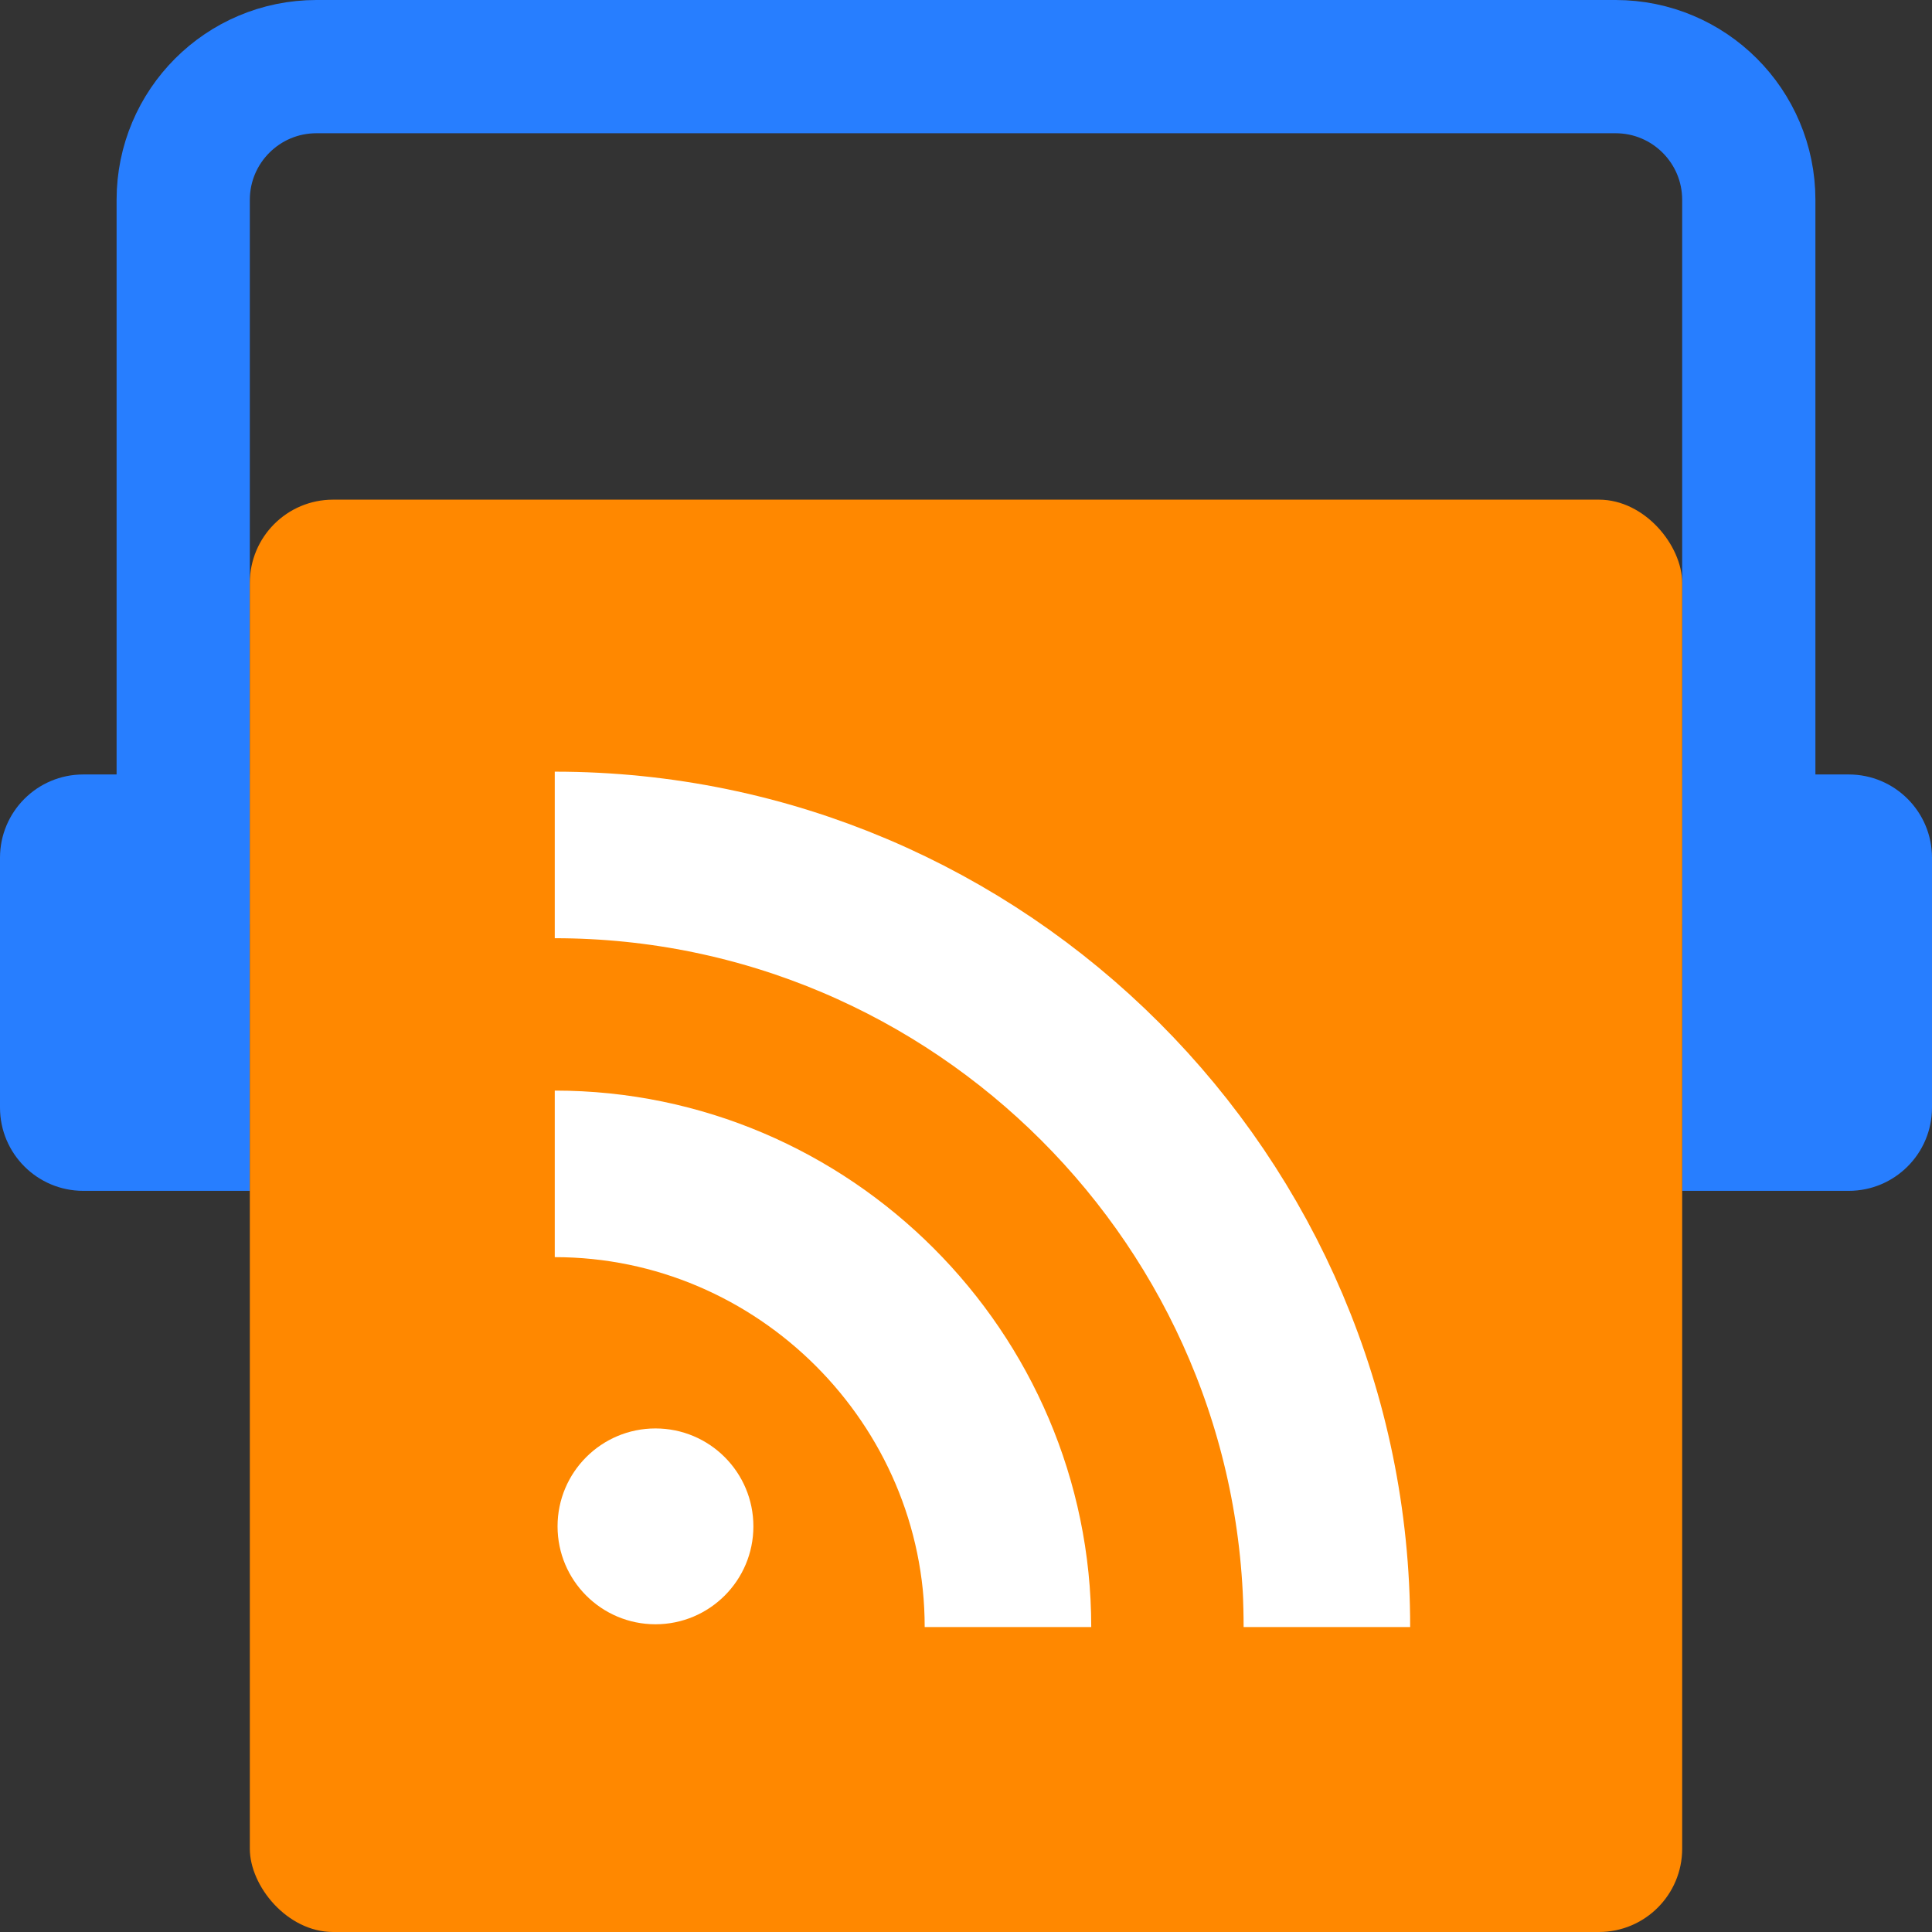 <svg width="232" height="232" viewBox="0 0 232 232" fill="none" xmlns="http://www.w3.org/2000/svg">
<rect x="0" y="0" width="232" height="232" fill="#333333" stroke="none"/>
<path d="M210 111V24C210 15.163 202.837 8 194 8L38 8C29.163 8 22 15.163 22 24L22 111" stroke="#277EFF" stroke-width="16"/>
<path d="M0 103C0 97.477 4.477 93 10 93H30V143H10C4.477 143 0 138.523 0 133V103Z" fill="#277EFF"/>
<path d="M232 103C232 97.477 227.523 93 222 93H202V143H222C227.523 143 232 138.523 232 133V103Z" fill="#277EFF"/>
<rect x="30" y="60" width="172" height="172" rx="10" fill="#FF8800"/>
<path d="M78.711 195.047C85.205 195.047 90.469 189.783 90.469 183.289C90.469 176.795 85.205 171.531 78.711 171.531C72.217 171.531 66.953 176.795 66.953 183.289C66.953 189.783 72.217 195.047 78.711 195.047Z" fill="white"/>
<path d="M66.617 140.961C96.516 140.961 121.039 165.484 121.039 195.383M159.336 195.383C159.336 144.32 117.68 102.664 66.617 102.664" stroke="white" stroke-width="20"/>
</svg>
